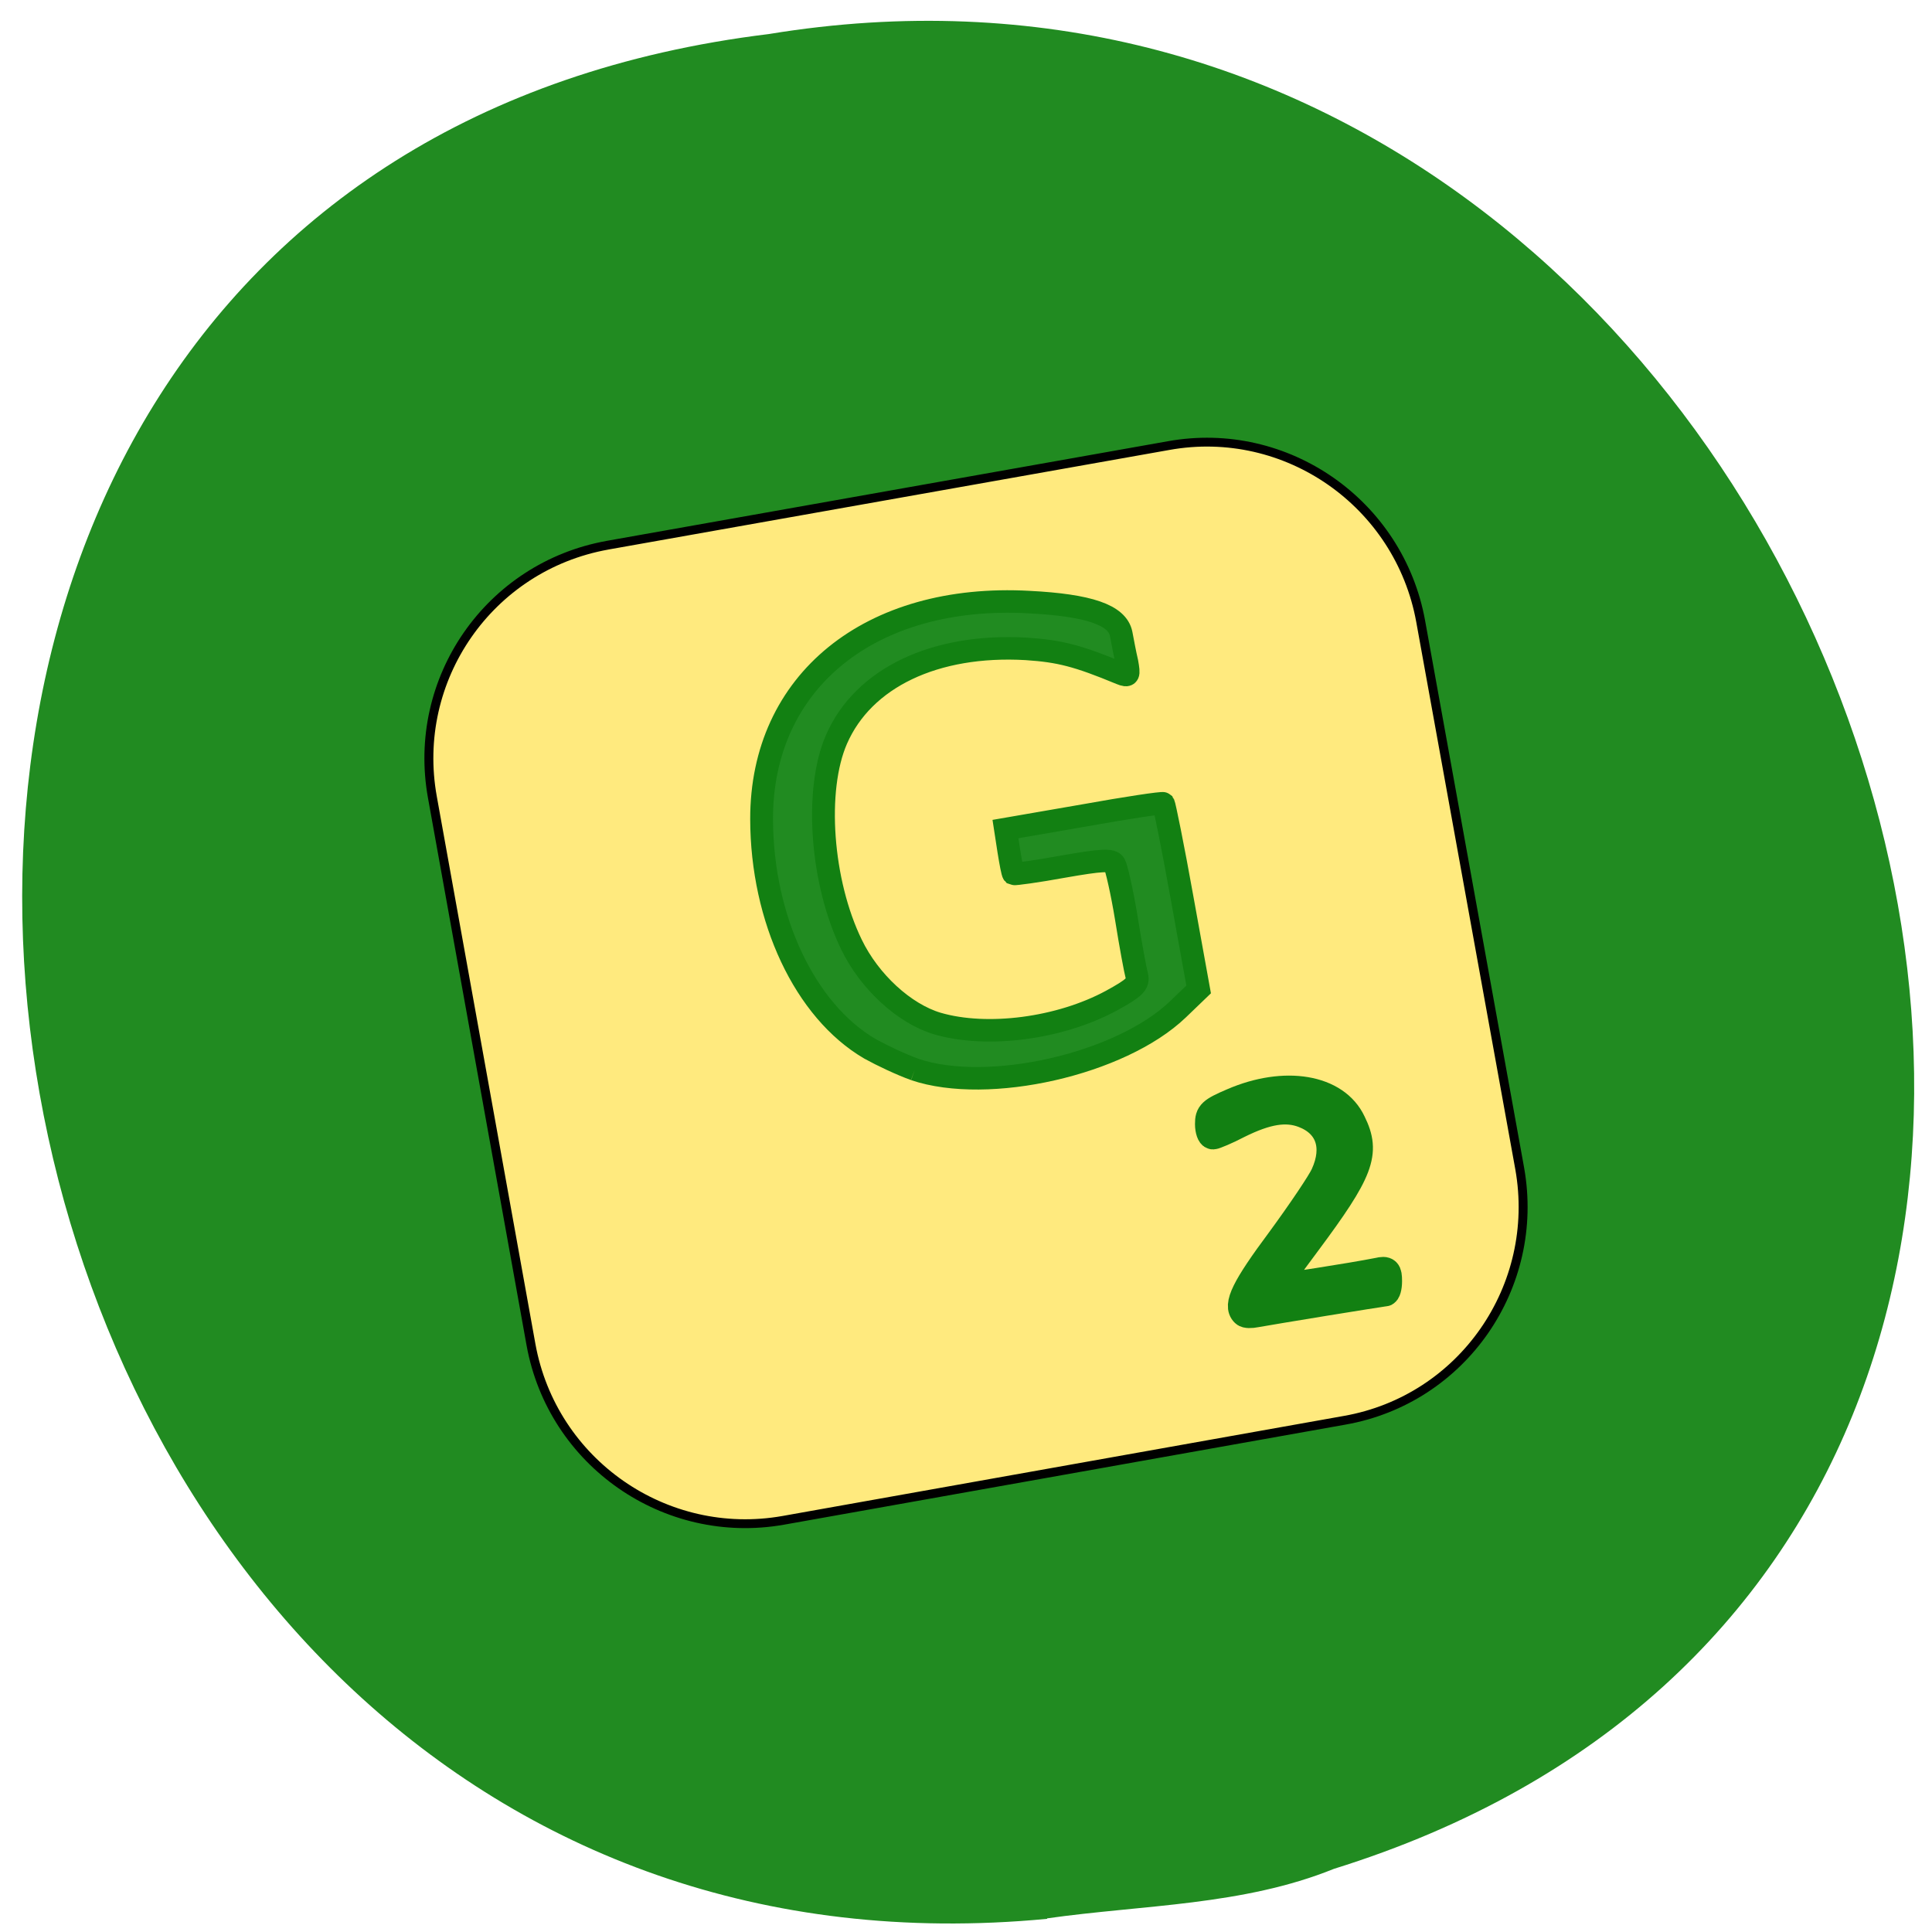 <svg xmlns="http://www.w3.org/2000/svg" viewBox="0 0 16 16"><path d="m 8.672 15.891 c -9.504 0.906 -12.06 -14.418 -2.305 -15.609 c 8.977 -1.477 13.598 12.418 4.68 15.195 c -0.754 0.305 -1.578 0.297 -2.375 0.41" fill="#218b21"/><g transform="matrix(0.073 -0.013 0.013 0.072 -11.03 -17.564)"><path d="m 160.24 335.59 l 63.65 0.034 c 13.378 -0.031 24.22 11.01 24.23 24.586 l 0.025 62.956 c -0.04 13.572 -10.862 24.59 -24.23 24.569 l -63.708 0.01 c -13.369 -0.022 -24.22 -11.01 -24.23 -24.586 l 0.027 -62.946 c -0.012 -13.581 10.81 -24.6 24.24 -24.621" fill="#ffea7e" stroke="#000"/><g stroke="#128012"><path d="m 183.63 400.11 c -1.36 -0.783 -3.353 -2.221 -4.52 -3.187 c -6.407 -5.529 -9.316 -16.634 -7.356 -27.749 c 2.703 -15.329 16.414 -23.01 33.711 -18.878 c 6.523 1.53 9.441 3.186 9.484 5.366 c 0.007 0.87 0.016 2.338 0.065 3.27 c -0.001 1.521 -0.08 1.67 -0.897 1.145 c -4.368 -2.834 -6.246 -3.709 -9.883 -4.621 c -9.953 -2.407 -18.507 -0.004 -22.671 6.322 c -3.432 5.207 -4.517 15.607 -2.423 23.15 c 1.238 4.509 4.445 8.768 7.881 10.515 c 5.159 2.593 13.325 3 19.579 0.9 c 2.732 -0.931 3.334 -1.313 3.284 -2.245 c -0.053 -0.607 -0.071 -3.543 -0.008 -6.628 c 0.053 -3.03 -0.086 -5.881 -0.229 -6.287 c -0.218 -0.582 -1.317 -0.721 -5.701 -0.734 c -2.998 0.015 -5.492 -0.099 -5.586 -0.17 c -0.085 -0.124 -0.088 -1.319 -0.064 -2.673 l 0.064 -2.487 l 8.872 0.044 c 4.869 -0.01 8.914 0.105 8.999 0.229 c 0.076 0.176 0.183 5.03 0.175 10.84 l 0.004 10.592 l -2.673 1.81 c -7.406 4.995 -22.56 5.69 -30.11 1.48" fill="#218b21" stroke-width="2.548"/><path d="m 215.08 433.79 c -0.733 -0.998 0.544 -2.783 5.364 -7.364 c 2.901 -2.802 5.656 -5.683 6.168 -6.462 c 1.949 -2.861 1.522 -5.598 -1.136 -7.207 c -1.789 -1.076 -3.972 -1.135 -7.415 -0.113 c -1.418 0.456 -2.807 0.754 -2.963 0.727 c -0.208 -0.037 -0.313 -0.653 -0.192 -1.337 c 0.204 -1.159 0.51 -1.377 3.02 -1.966 c 6.143 -1.47 11.579 0.466 12.664 4.623 c 1.056 3.717 -0.075 5.581 -7.401 12.545 c -2.436 2.286 -4.33 4.233 -4.245 4.357 c 0.137 0.133 8.557 0.314 11.616 0.256 c 0.919 -0.055 1.047 0.13 0.852 1.236 c -0.121 0.685 -0.379 1.237 -0.586 1.2 c -0.415 -0.073 -13.06 -0.239 -14.562 -0.232 c -0.537 0.014 -1.056 -0.078 -1.184 -0.263" fill="#128012" stroke-width="3.187"/></g></g></svg>